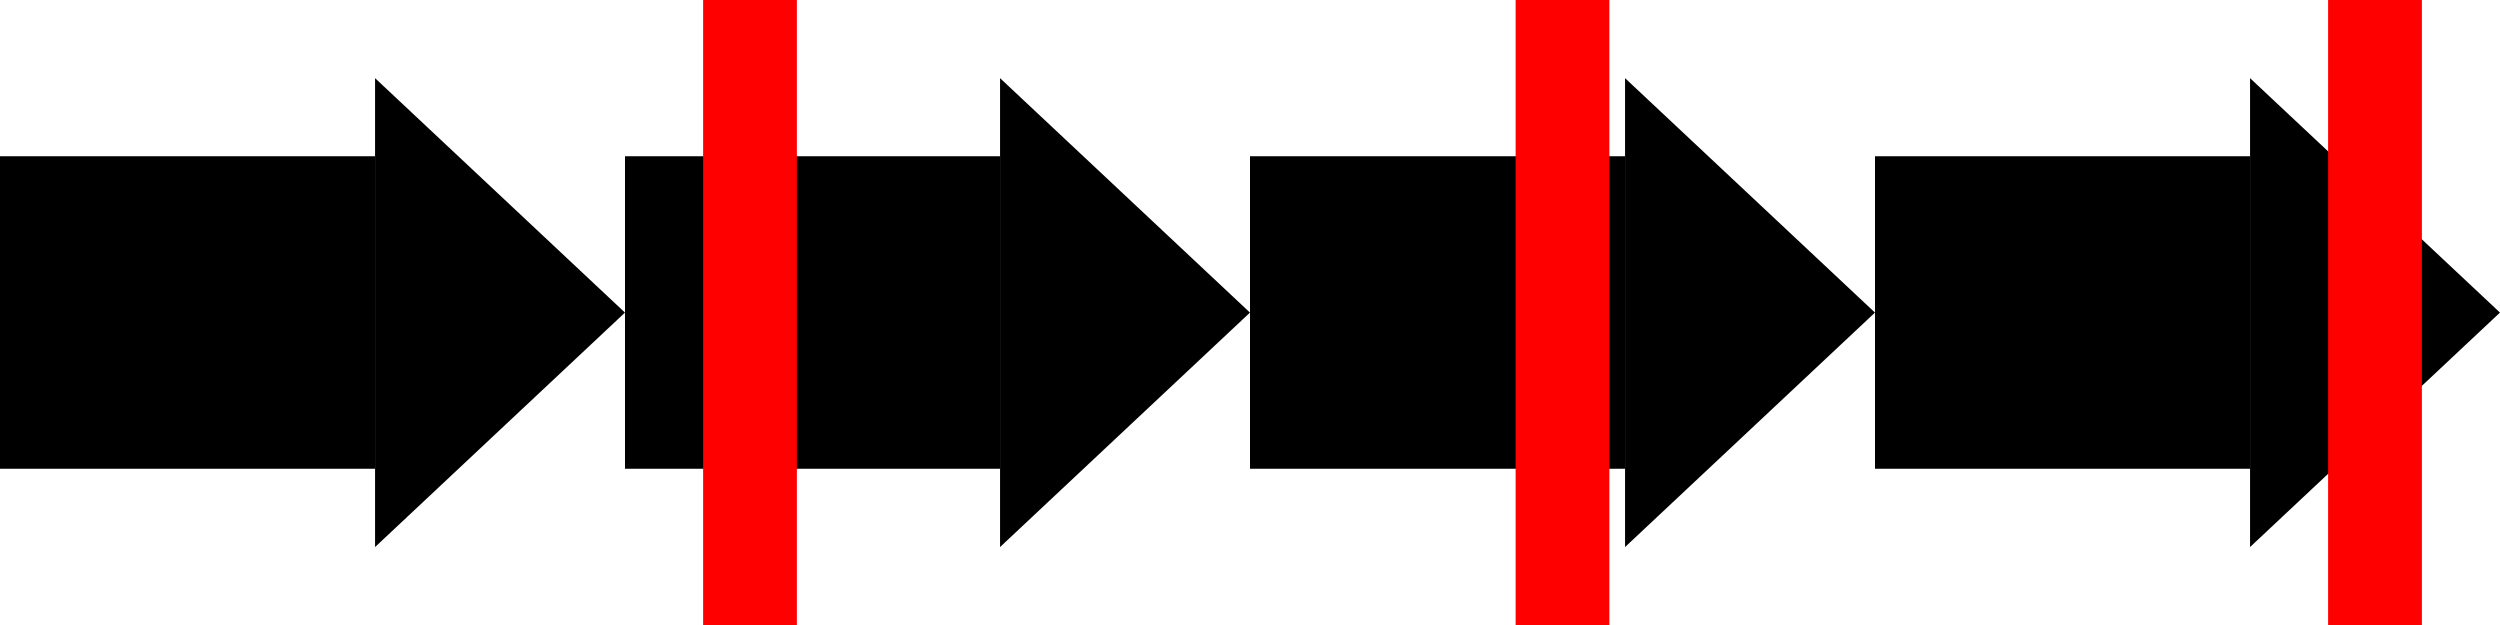 <?xml version="1.0" encoding="UTF-8" standalone="no"?>
<!-- Created with Inkscape (http://www.inkscape.org/) -->

<svg
   xmlns:dc="http://purl.org/dc/elements/1.1/"
   xmlns:cc="http://creativecommons.org/ns#"
   xmlns:rdf="http://www.w3.org/1999/02/22-rdf-syntax-ns#"
   xmlns:svg="http://www.w3.org/2000/svg"
   xmlns="http://www.w3.org/2000/svg"
   xmlns:sodipodi="http://sodipodi.sourceforge.net/DTD/sodipodi-0.dtd"
   xmlns:inkscape="http://www.inkscape.org/namespaces/inkscape"
   width="800"
   height="200"
   id="svg2"
   version="1.1"
   inkscape:version="0.48.4 r9939"
   sodipodi:docname="arrow_down.svg">
  <defs
     id="defs4" />
  <sodipodi:namedview
     id="base"
     pagecolor="#ffffff"
     bordercolor="#666666"
     borderopacity="1.0"
     inkscape:pageopacity="0.0"
     inkscape:pageshadow="2"
     inkscape:zoom="2.2"
     inkscape:cx="408.68726"
     inkscape:cy="27.272727"
     inkscape:document-units="px"
     inkscape:current-layer="layer1"
     showgrid="false"
     inkscape:window-width="1920"
     inkscape:window-height="1138"
     inkscape:window-x="-8"
     inkscape:window-y="-8"
     inkscape:window-maximized="1" />
  <g
     inkscape:label="Ebene 1"
     inkscape:groupmode="layer"
     id="layer1"
     transform="translate(0,-852.362)">
    <g
       id="g2998"
       transform="matrix(0,1,-1,0,1052.362,852.362)">
      <rect
         ry="0"
         rx="0"
         y="932.362"
         x="50"
         height="120"
         width="100"
         id="rect2989"
         style="fill:#000000;fill-opacity:1;fill-rule:evenodd;stroke:none" />
      <path
         inkscape:transform-center-y="-13.333369"
         transform="matrix(1.191,0,0,0.733,-11.49,880.365)"
         d="m 156.626,70.913 -62.99,-10e-7 -62.99,0 31.495,-54.551 31.495,-54.551 31.495,54.551 z"
         inkscape:randomized="0"
         inkscape:rounded="0"
         inkscape:flatsided="false"
         sodipodi:arg2="1.5707963"
         sodipodi:arg1="0.52359878"
         sodipodi:r2="36.367188"
         sodipodi:r1="72.734375"
         sodipodi:cy="34.545456"
         sodipodi:cx="93.636368"
         sodipodi:sides="3"
         id="path2996"
         style="fill:#000000;fill-opacity:1;fill-rule:evenodd;stroke:none"
         sodipodi:type="star" />
    </g>
    <g
       id="g3135"
       transform="matrix(0,1,-1,0,1252.362,652.362)">
      <g
         id="g2998-0"
         transform="translate(200,3.0255859e-4)">
        <rect
           style="fill:#000000;fill-opacity:1;fill-rule:evenodd;stroke:none"
           id="rect2989-9"
           width="100"
           height="120"
           x="50"
           y="932.362"
           rx="0"
           ry="0" />
        <path
           sodipodi:type="star"
           style="fill:#000000;fill-opacity:1;fill-rule:evenodd;stroke:none"
           id="path2996-4"
           sodipodi:sides="3"
           sodipodi:cx="93.636368"
           sodipodi:cy="34.545456"
           sodipodi:r1="72.734375"
           sodipodi:r2="36.367188"
           sodipodi:arg1="0.52359878"
           sodipodi:arg2="1.5707963"
           inkscape:flatsided="false"
           inkscape:rounded="0"
           inkscape:randomized="0"
           d="m 156.626,70.913 -62.99,-10e-7 -62.99,0 31.495,-54.551 31.495,-54.551 31.495,54.551 z"
           transform="matrix(1.191,0,0,0.733,-11.49,880.365)"
           inkscape:transform-center-y="-13.333369" />
      </g>
      <rect
         y="997.362"
         x="200"
         height="30"
         width="200"
         id="rect3108"
         style="fill:#ff0000;fill-opacity:1;fill-rule:evenodd;stroke:none" />
    </g>
    <g
       id="g3141"
       transform="matrix(0,1,-1,0,1452.362,452.362)">
      <g
         id="g2998-8"
         transform="translate(400,3.0255859e-4)">
        <rect
           style="fill:#000000;fill-opacity:1;fill-rule:evenodd;stroke:none"
           id="rect2989-8"
           width="100"
           height="120"
           x="50"
           y="932.362"
           rx="0"
           ry="0" />
        <path
           sodipodi:type="star"
           style="fill:#000000;fill-opacity:1;fill-rule:evenodd;stroke:none"
           id="path2996-2"
           sodipodi:sides="3"
           sodipodi:cx="93.636368"
           sodipodi:cy="34.545456"
           sodipodi:r1="72.734375"
           sodipodi:r2="36.367188"
           sodipodi:arg1="0.52359878"
           sodipodi:arg2="1.5707963"
           inkscape:flatsided="false"
           inkscape:rounded="0"
           inkscape:randomized="0"
           d="m 156.626,70.913 -62.99,-10e-7 -62.99,0 31.495,-54.551 31.495,-54.551 31.495,54.551 z"
           transform="matrix(1.191,0,0,0.733,-11.49,880.365)"
           inkscape:transform-center-y="-13.333369" />
      </g>
      <rect
         y="937.362"
         x="400"
         height="30"
         width="200"
         id="rect3108-5"
         style="fill:#ff0000;fill-opacity:1;fill-rule:evenodd;stroke:none" />
    </g>
    <g
       id="g3147"
       transform="matrix(0,1,-1,0,1652.362,252.362)">
      <g
         id="g2998-4"
         transform="translate(600,1.5251944e-4)">
        <rect
           style="fill:#000000;fill-opacity:1;fill-rule:evenodd;stroke:none"
           id="rect2989-5"
           width="100"
           height="120"
           x="50"
           y="932.362"
           rx="0"
           ry="0" />
        <path
           sodipodi:type="star"
           style="fill:#000000;fill-opacity:1;fill-rule:evenodd;stroke:none"
           id="path2996-5"
           sodipodi:sides="3"
           sodipodi:cx="93.636368"
           sodipodi:cy="34.545456"
           sodipodi:r1="72.734375"
           sodipodi:r2="36.367188"
           sodipodi:arg1="0.52359878"
           sodipodi:arg2="1.5707963"
           inkscape:flatsided="false"
           inkscape:rounded="0"
           inkscape:randomized="0"
           d="m 156.626,70.913 -62.99,-10e-7 -62.99,0 31.495,-54.551 31.495,-54.551 31.495,54.551 z"
           transform="matrix(1.191,0,0,0.733,-11.49,880.365)"
           inkscape:transform-center-y="-13.333369" />
      </g>
      <rect
         y="877.362"
         x="600"
         height="30"
         width="200"
         id="rect3108-2"
         style="fill:#ff0000;fill-opacity:1;fill-rule:evenodd;stroke:none" />
    </g>
  </g>
</svg>
